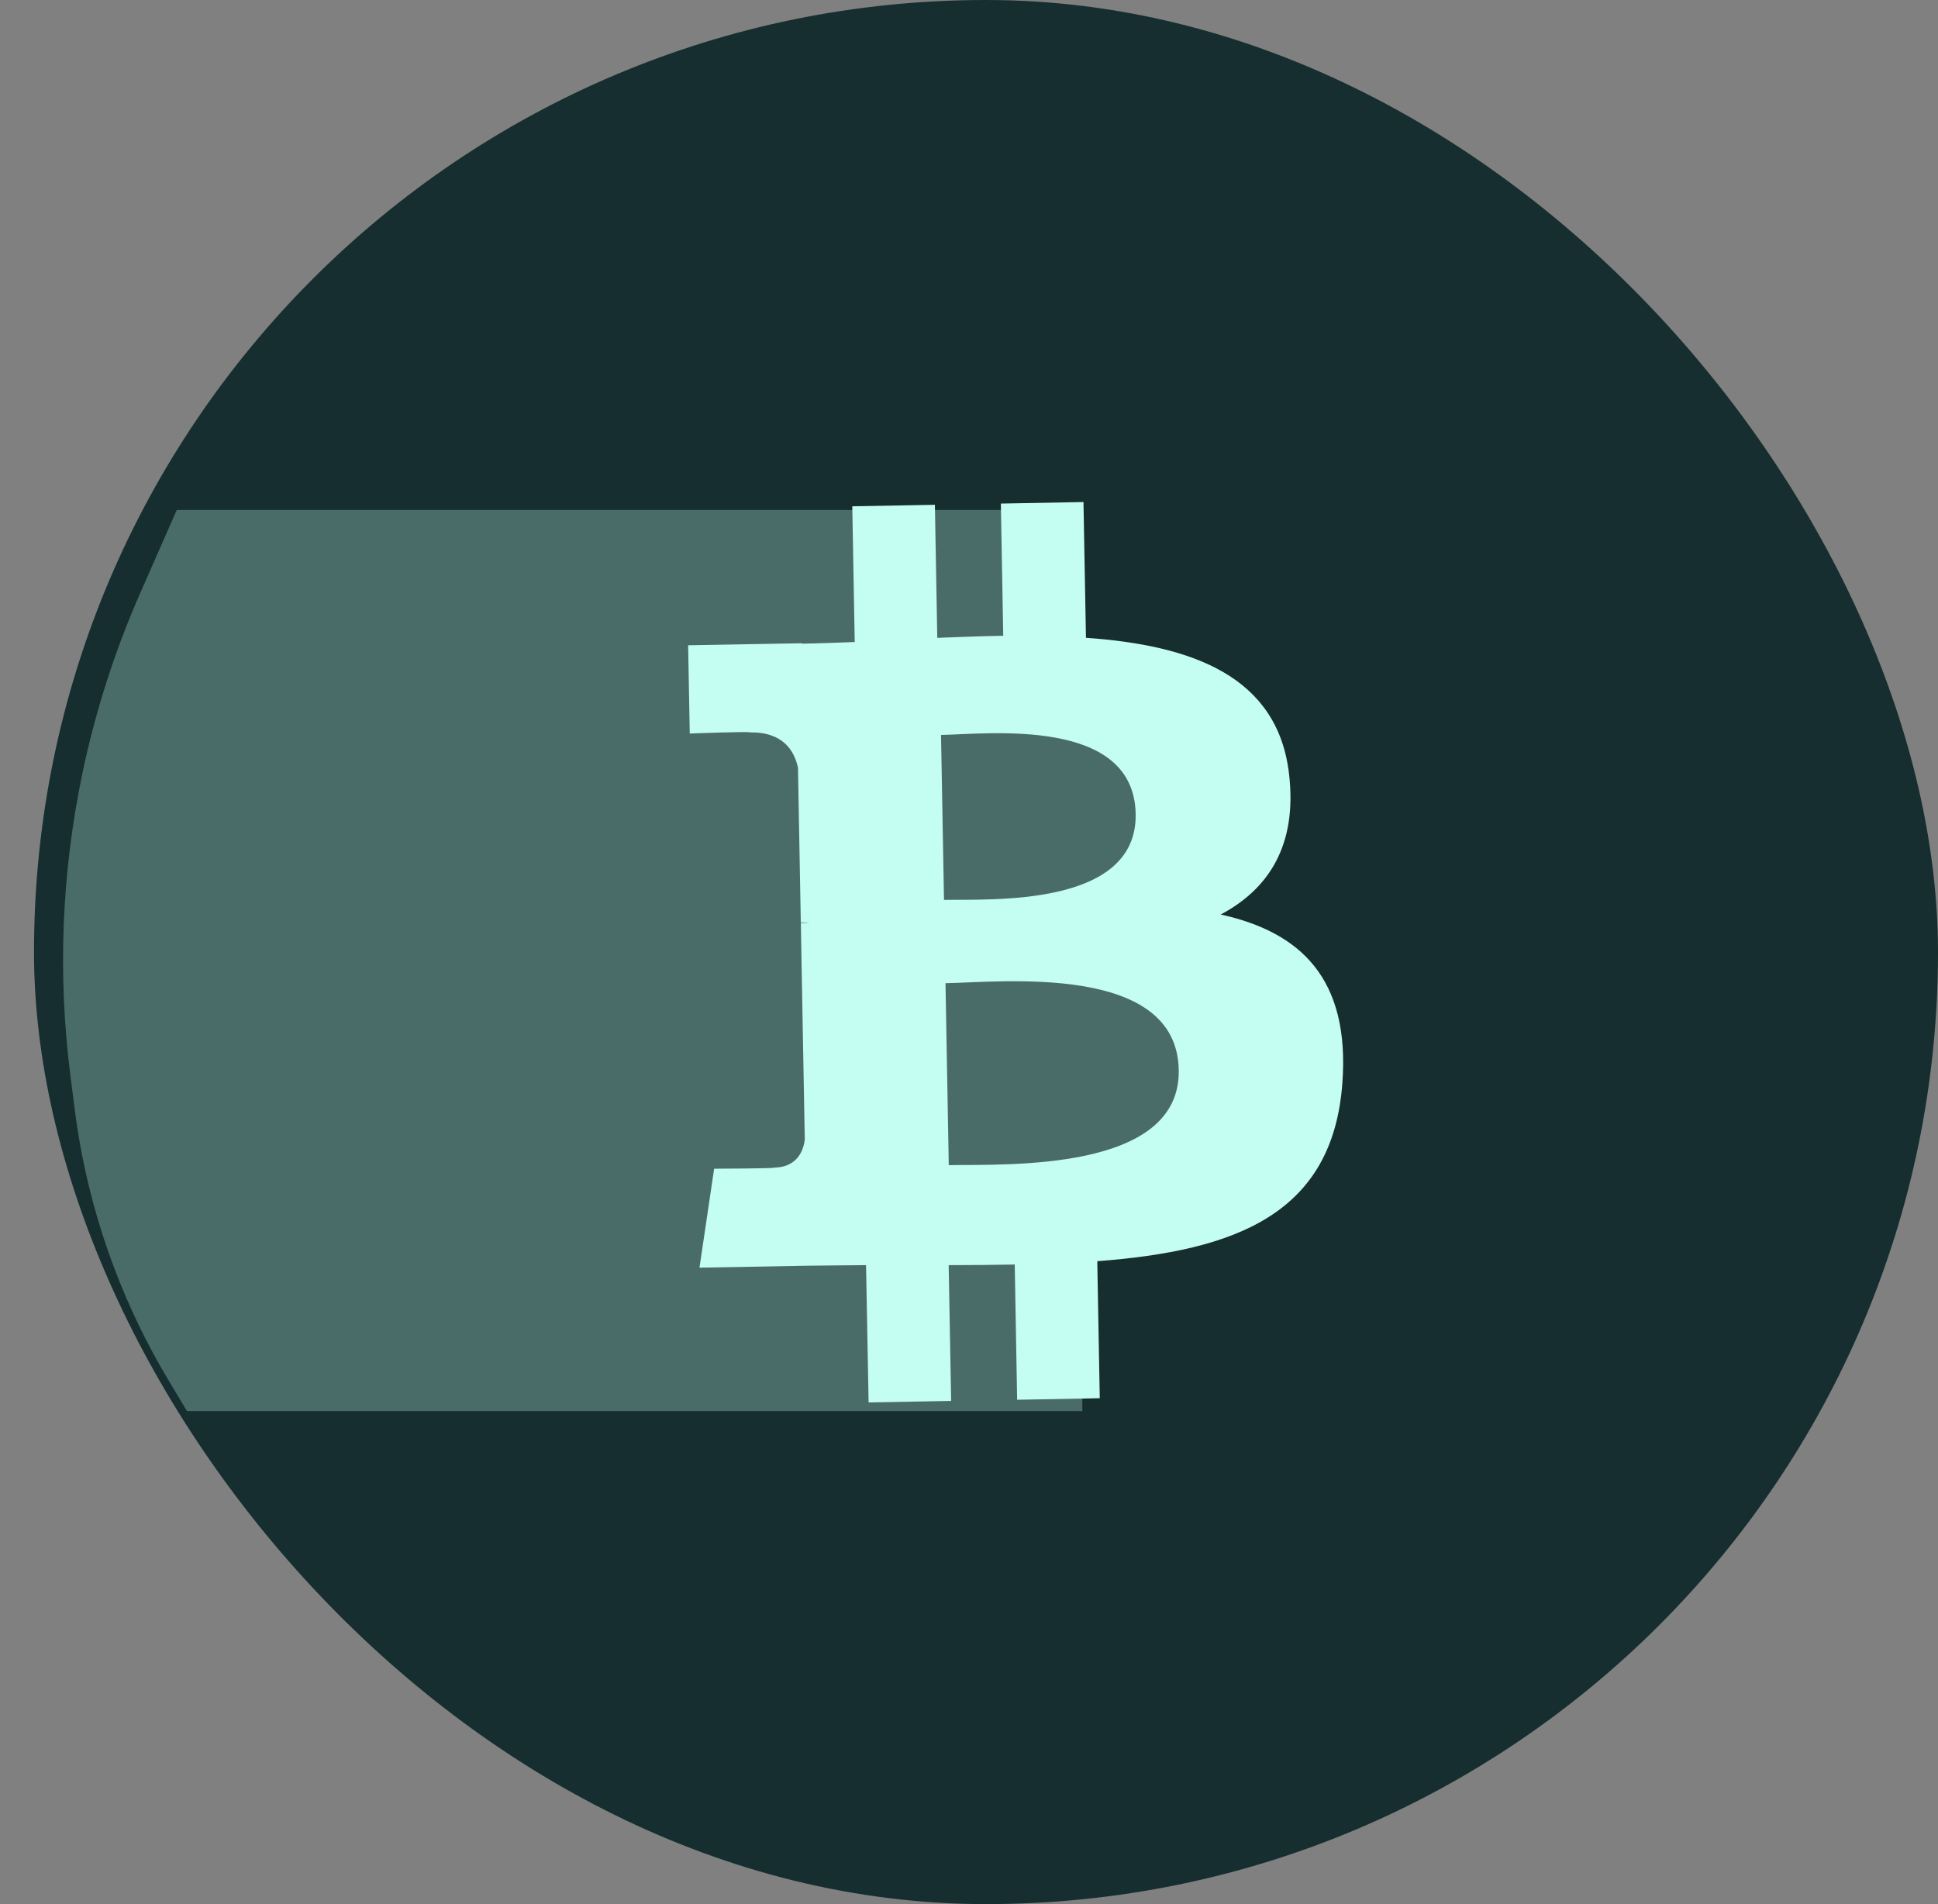 <svg width="57" height="56" viewBox="0 0 57 56" fill="none" xmlns="http://www.w3.org/2000/svg">
<rect x="0" y="0" width="57" height="56" fill="#808080" stroke="none"/>
<rect x="1" width="56" height="56" rx="28" fill="#162E2F"/>
<path d="M31.833 15V19V20.18L37.029 23.18L32.833 27.376L37.029 28.5V32L31.833 35V41.5H5.5L4.964 40.607C4.323 39.538 3.78 38.413 3.342 37.246C2.783 35.754 2.398 34.202 2.197 32.621L2.07 31.623C1.693 28.659 1.813 25.653 2.427 22.729C2.808 20.915 3.376 19.145 4.122 17.447L5.198 15H31.833Z" fill="#C4FDF2" fill-opacity="0.3"/>
<path d="M37.914 22.77C37.585 19.896 35.081 18.977 31.94 18.758L31.867 14.765L29.437 14.81L29.507 18.698C28.869 18.709 28.217 18.734 27.567 18.759L27.497 14.846L25.067 14.89L25.139 18.882C24.613 18.902 24.096 18.922 23.593 18.93L23.592 18.918L20.239 18.978L20.287 21.573C20.287 21.573 22.082 21.506 22.053 21.54C23.037 21.522 23.367 22.088 23.47 22.58L23.553 27.129C23.621 27.128 23.709 27.13 23.811 27.14L23.554 27.146L23.67 33.519C23.631 33.828 23.458 34.326 22.77 34.34C22.802 34.366 21.004 34.372 21.004 34.372L20.573 37.282L23.737 37.225C24.325 37.215 24.905 37.215 25.472 37.208L25.547 41.246L27.975 41.201L27.902 37.208C28.57 37.208 29.215 37.201 29.845 37.19L29.916 41.167L32.346 41.122L32.273 37.092C36.355 36.783 39.196 35.702 39.481 31.858C39.712 28.764 38.234 27.41 35.904 26.896C37.301 26.153 38.158 24.873 37.914 22.77ZM34.669 31.467C34.727 34.485 29.552 34.235 27.905 34.267L27.809 28.916C29.457 28.887 34.614 28.319 34.669 31.467ZM33.402 23.938C33.452 26.684 29.136 26.441 27.765 26.466L27.677 21.615C29.048 21.59 33.35 21.074 33.402 23.938Z" fill="#C4FDF2"/>
</svg>
